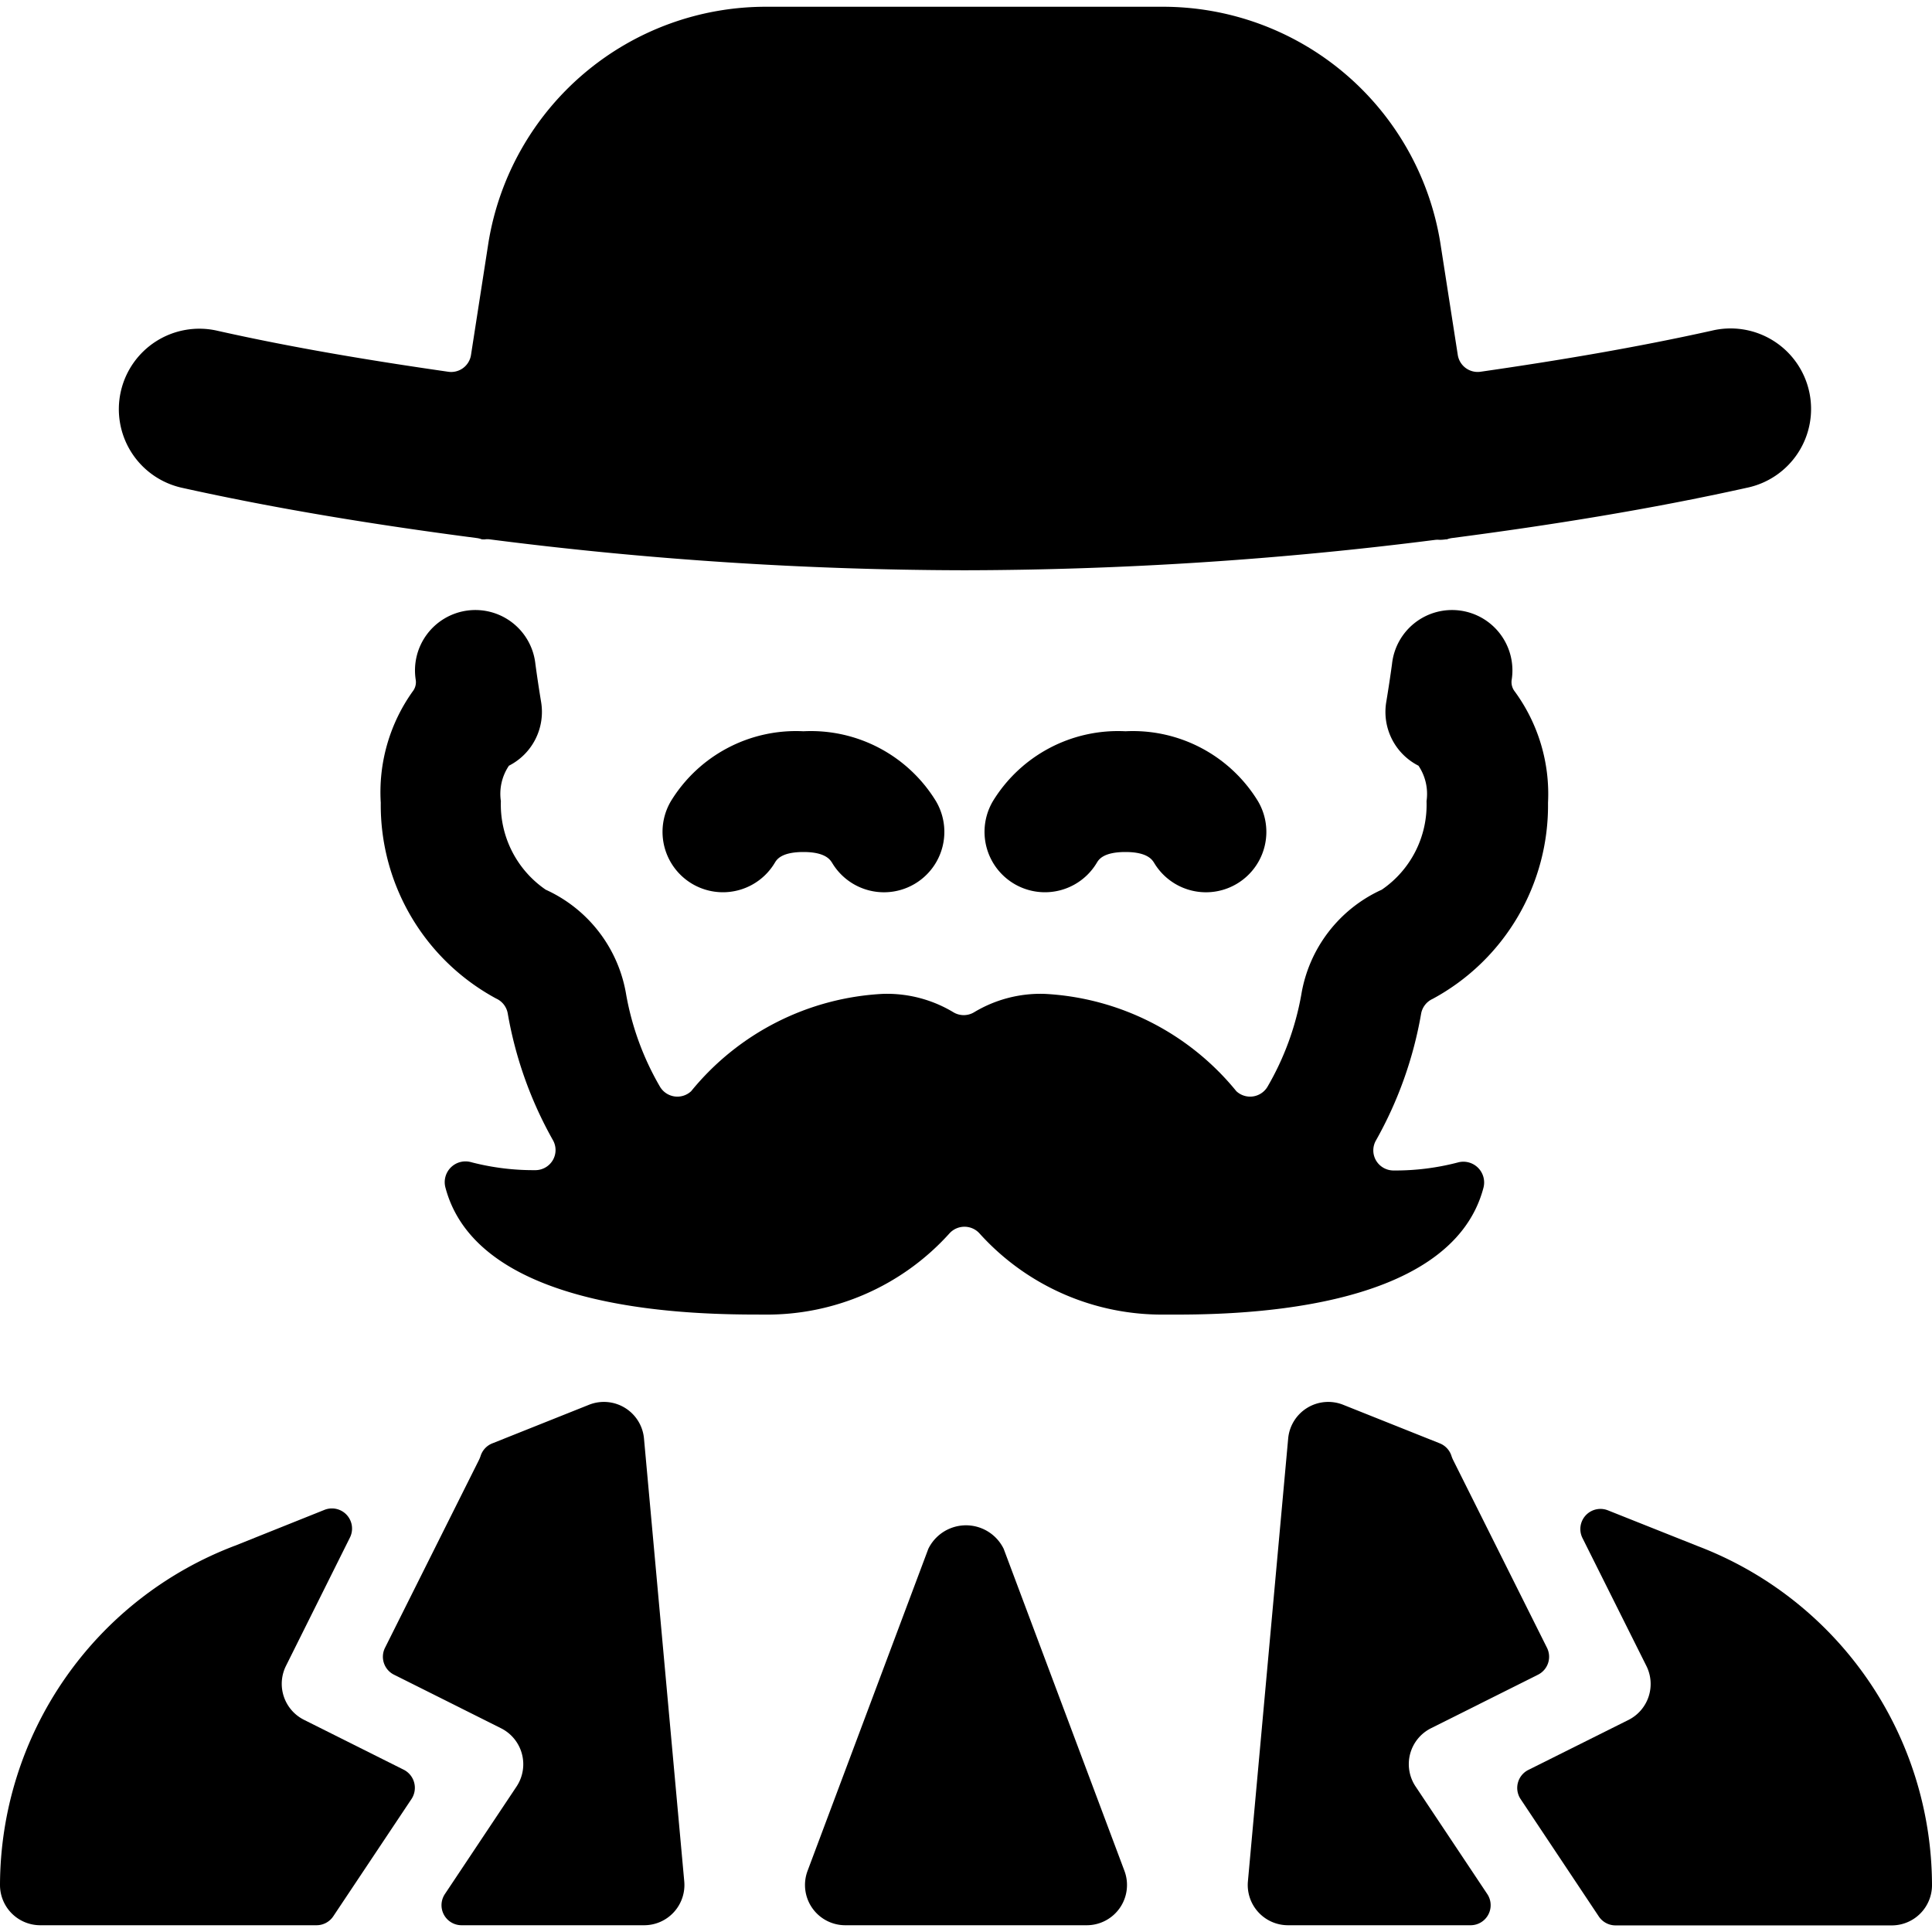 <svg xmlns="http://www.w3.org/2000/svg" viewBox="0 0 24 24"><title>vintage-man-moustache-1</title><path d="M9.981,9.084a1.822,1.822,0,0,0-1.646.867.75.75,0,1,0,1.291.765c.022-.036.078-.132.355-.132s.333.1.355.133a.75.75,0,1,0,1.29-.766A1.821,1.821,0,0,0,9.981,9.084Z"/><path d="M13.981,9.084a1.822,1.822,0,0,0-1.646.867.75.75,0,1,0,1.291.765c.022-.036.078-.132.355-.132s.333.1.355.133a.75.75,0,1,0,1.29-.766A1.821,1.821,0,0,0,13.981,9.084Z"/><path d="M18.429,14.751a.258.258,0,0,0-.317-.311,3.061,3.061,0,0,1-.81.1.252.252,0,0,1-.21-.127.249.249,0,0,1,0-.245,4.913,4.913,0,0,0,.561-1.572.25.25,0,0,1,.143-.187A2.731,2.731,0,0,0,19.23,9.972a2.155,2.155,0,0,0-.413-1.382.189.189,0,0,1-.039-.141v0a.75.75,0,1,0-1.486-.2c-.022.162-.046.318-.071.469a.749.749,0,0,0,.4.794.628.628,0,0,1,.1.44,1.278,1.278,0,0,1-.556,1.1,1.743,1.743,0,0,0-1,1.305,3.48,3.48,0,0,1-.418,1.14.251.251,0,0,1-.389.058,3.289,3.289,0,0,0-2.386-1.209,1.6,1.6,0,0,0-.867.226.25.25,0,0,1-.266,0,1.6,1.6,0,0,0-.867-.226,3.289,3.289,0,0,0-2.386,1.209.251.251,0,0,1-.389-.058,3.483,3.483,0,0,1-.418-1.139,1.743,1.743,0,0,0-1-1.306,1.282,1.282,0,0,1-.557-1.1.625.625,0,0,1,.1-.44.75.75,0,0,0,.4-.791c-.025-.152-.049-.309-.071-.472a.75.75,0,1,0-1.486.2v0a.187.187,0,0,1-.039.141A2.154,2.154,0,0,0,4.73,9.972a2.731,2.731,0,0,0,1.435,2.433.25.25,0,0,1,.143.188,4.916,4.916,0,0,0,.561,1.571.249.249,0,0,1,0,.245.252.252,0,0,1-.21.127,3.061,3.061,0,0,1-.81-.1.258.258,0,0,0-.317.311c.412,1.583,3.183,1.583,3.949,1.583a3.049,3.049,0,0,0,2.314-1.009.252.252,0,0,1,.372,0,3.049,3.049,0,0,0,2.314,1.009C15.246,16.334,18.017,16.334,18.429,14.751Z"/><path d="M1.5,4.867A1,1,0,0,0,2.263,6.06c1.189.264,2.418.462,3.661.624a.269.269,0,0,1,.062.016L6,6.7a.07.07,0,0,0,.025,0,.225.225,0,0,1,.058,0,46.859,46.859,0,0,0,5.9.384,46.875,46.875,0,0,0,5.849-.378.3.3,0,0,1,.052,0h0A.509.509,0,0,0,17.96,6.7l.014,0a.269.269,0,0,1,.062-.016c1.243-.162,2.472-.36,3.661-.624a1,1,0,1,0-.434-1.952c-.936.208-1.9.37-2.872.51a.25.25,0,0,1-.282-.209l-.218-1.4v0A3.49,3.49,0,0,0,14.439.084H9.521A3.491,3.491,0,0,0,6.068,3.012v0L5.851,4.409a.249.249,0,0,1-.283.209c-.973-.14-1.936-.3-2.871-.51A1,1,0,0,0,1.5,4.867Z"/><path d="M12.468,19.24a.521.521,0,0,0-.936,0l-1.5,4a.5.5,0,0,0,.468.676h3a.5.5,0,0,0,.468-.676Z"/><path d="M8,17.871a.5.5,0,0,0-.684-.42l-1.2.479a.248.248,0,0,0-.146.157.4.4,0,0,1-.022.053L4.783,20.469a.249.249,0,0,0,.112.335l1.329.665a.5.5,0,0,1,.192.725l-.889,1.334a.249.249,0,0,0,.208.388H8a.5.5,0,0,0,.5-.545Z"/><path d="M3.776,21.364a.5.5,0,0,1-.223-.671L4.347,19.1a.25.25,0,0,0-.316-.344L2.922,19.2l0,0A4.52,4.52,0,0,0,0,23.416a.5.5,0,0,0,.5.5H3.932a.25.25,0,0,0,.208-.111l.973-1.459a.252.252,0,0,0-.1-.363Z"/><path d="M21.092,19.207l0,0-1.118-.445a.25.25,0,0,0-.316.344l.794,1.589a.5.5,0,0,1-.223.671l-1.24.619a.25.25,0,0,0-.1.363l.972,1.459a.25.25,0,0,0,.208.111H23.5a.5.5,0,0,0,.5-.5A4.518,4.518,0,0,0,21.092,19.207Z"/><path d="M17.517,21.788a.5.5,0,0,1,.259-.319l1.329-.665a.249.249,0,0,0,.112-.335L18.053,18.14a.4.4,0,0,1-.022-.053.249.249,0,0,0-.145-.157l-1.2-.479a.5.5,0,0,0-.684.42l-.5,5.5a.5.5,0,0,0,.5.545h2.265a.249.249,0,0,0,.208-.388l-.889-1.334A.5.5,0,0,1,17.517,21.788Z"/></svg>